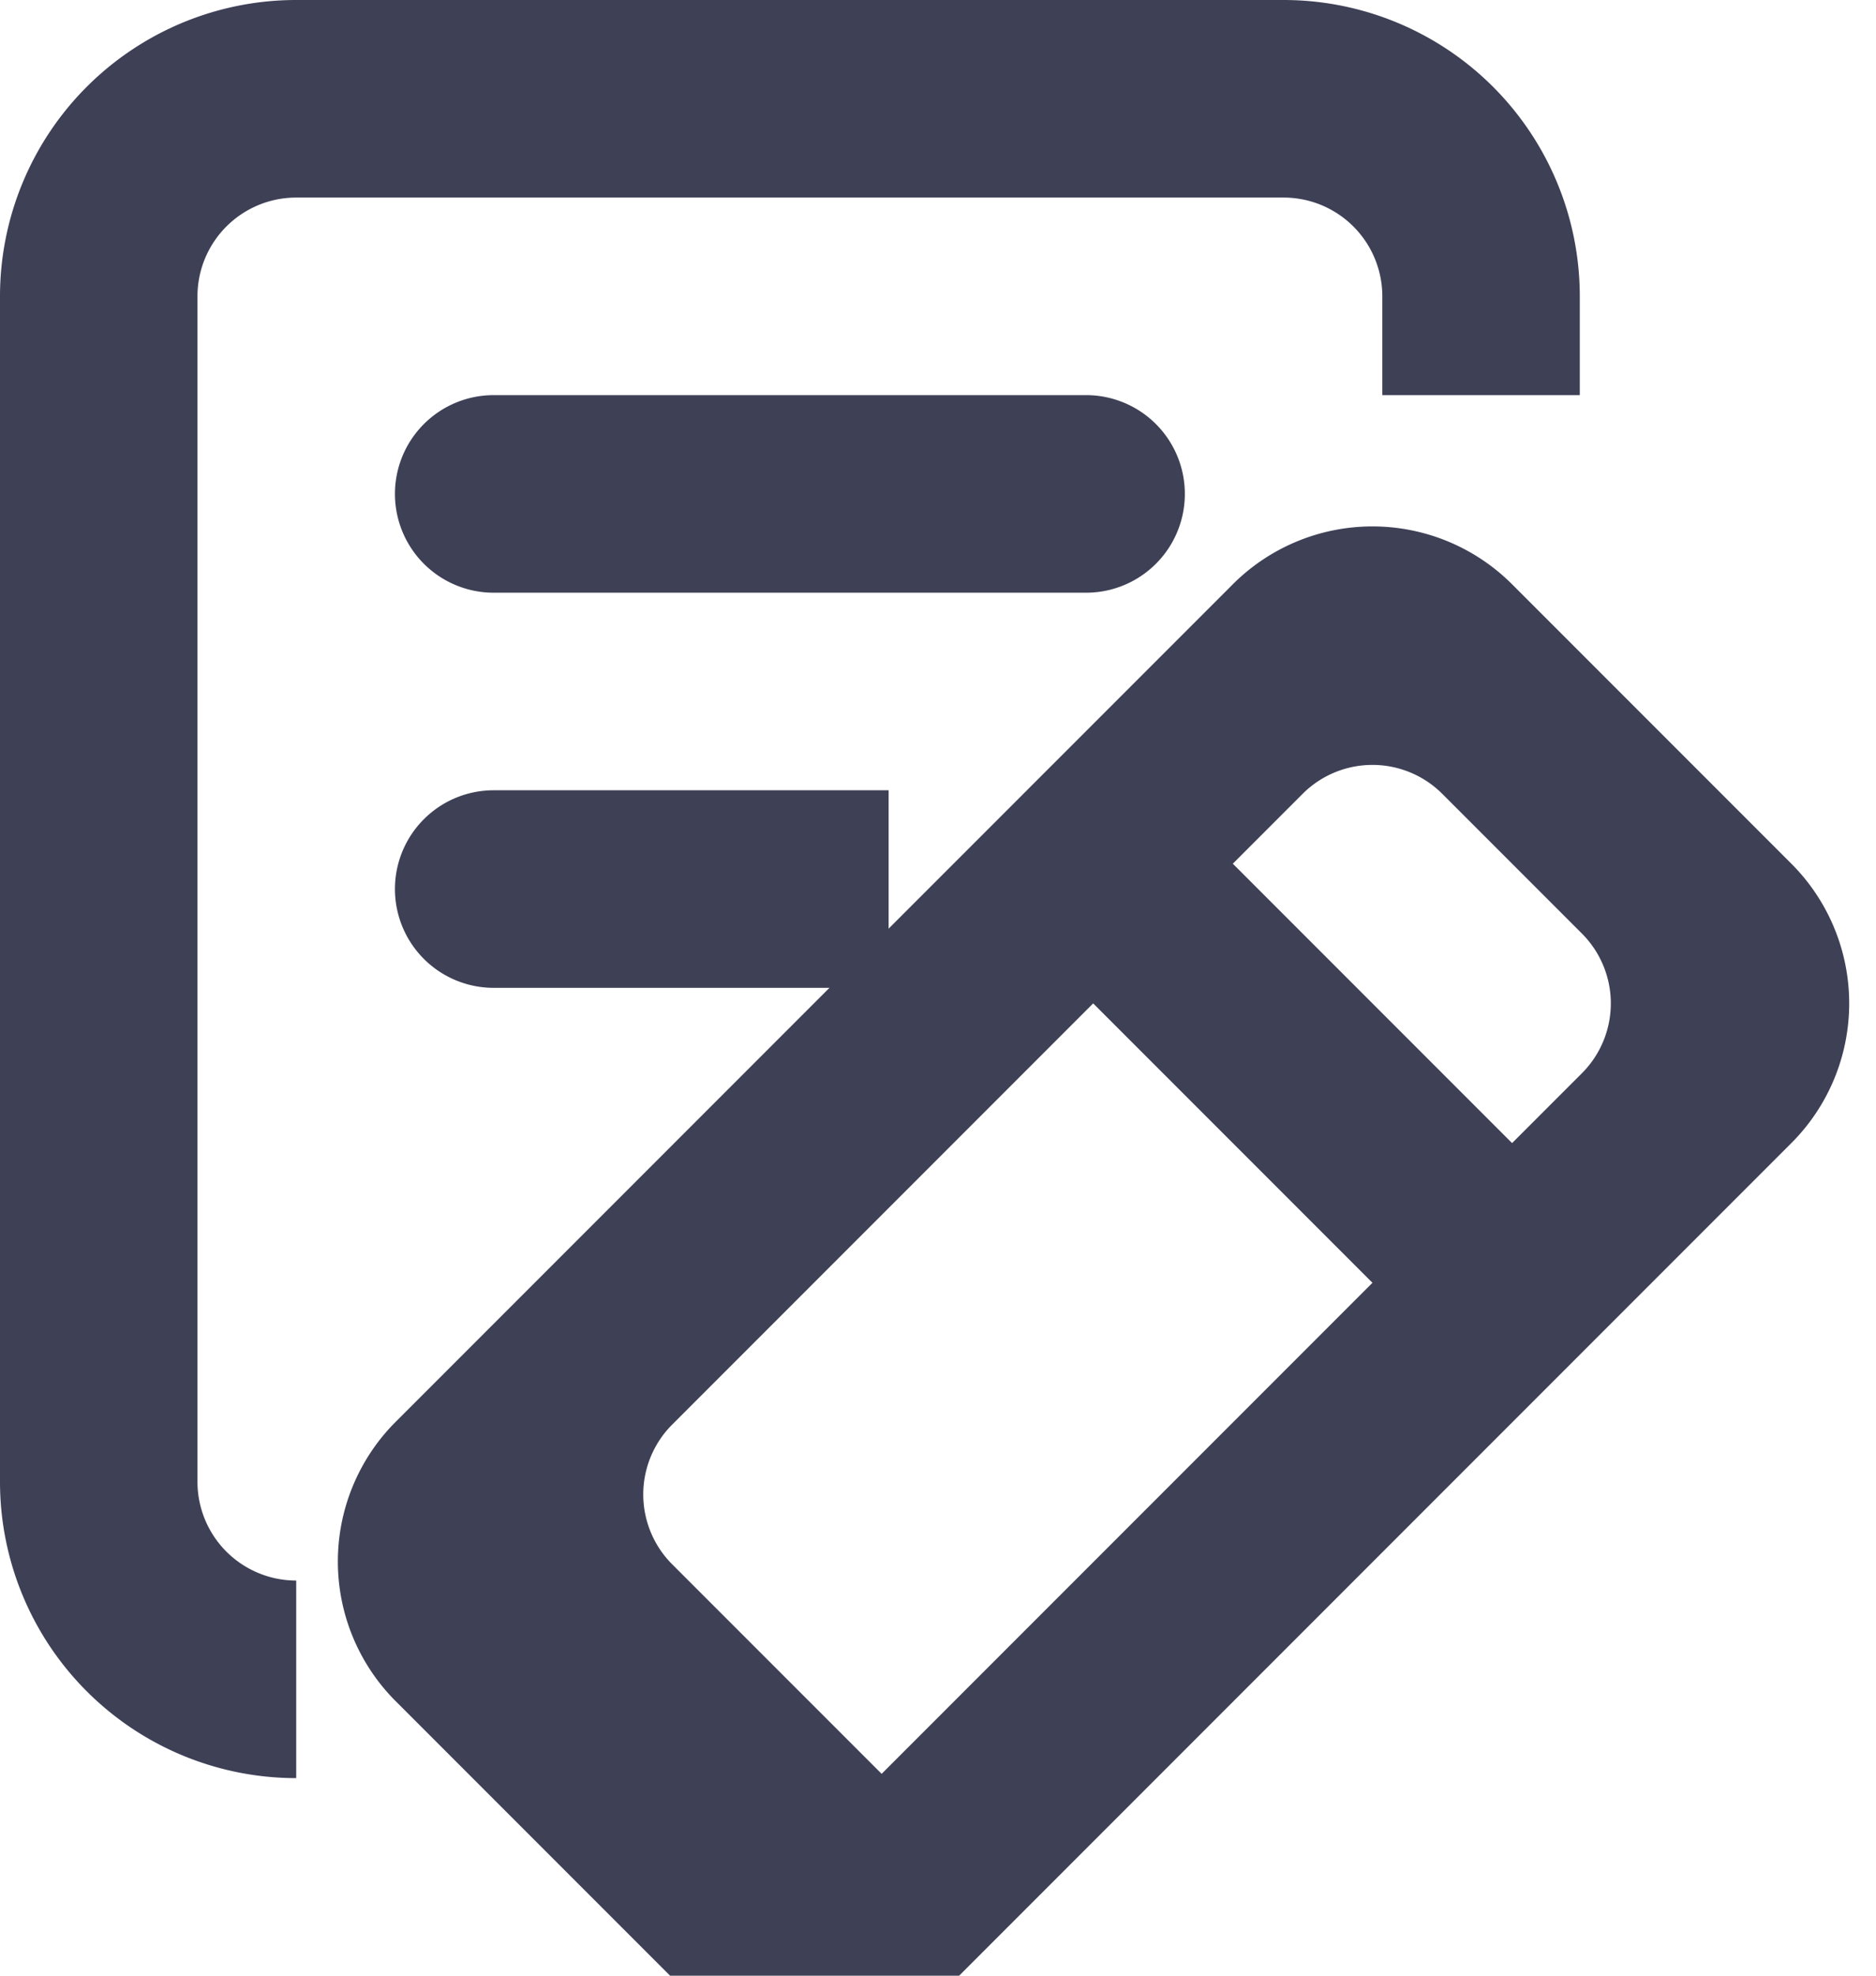 <svg xmlns="http://www.w3.org/2000/svg" xmlns:xlink="http://www.w3.org/1999/xlink" width="19" height="20" viewBox="0 0 19 20"><defs><path id="m7mva" d="M474 274a2 2 0 0 1-2-2v-12a2 2 0 0 1 2-2h10a2 2 0 0 1 2 2v1"/><path id="m7mvb" d="M475 262a1 1 0 0 1 1-1h6a1 1 0 0 1 0 2h-6a1 1 0 0 1-1-1z"/><path id="m7mvc" d="M475 266a1 1 0 0 1 1-1h4v2h-4a1 1 0 0 1-1-1z"/><path id="m7mvd" d="M478.48 265a2 2 0 0 1 2-2h4a2 2 0 0 1 2 2v13.49a.5.5 0 0 1-.5.5h-5.5a2 2 0 0 1-2-2zm2 10.03a1 1 0 0 0 1 1h3V269h-4zm4-9.03a1 1 0 0 0-1-1h-2a1 1 0 0 0-1 1v1h4z"/></defs><g><g clip-path="url(#clip-7836277D-2583-4AE7-B0B5-C558500CE97E)" transform="translate(-471 -257)"><g><g><use fill="#fff" fill-opacity="0" stroke="#3e4056" stroke-miterlimit="50" stroke-width="2" xlink:href="#m7mva"/></g><g><use fill="#3e4056" xlink:href="#m7mvb"/></g><g><use fill="#3e4056" xlink:href="#m7mvc"/></g><g transform="rotate(45 483.5 270)"><use fill="#3e4056" xlink:href="#m7mvd"/></g></g></g></g></svg>